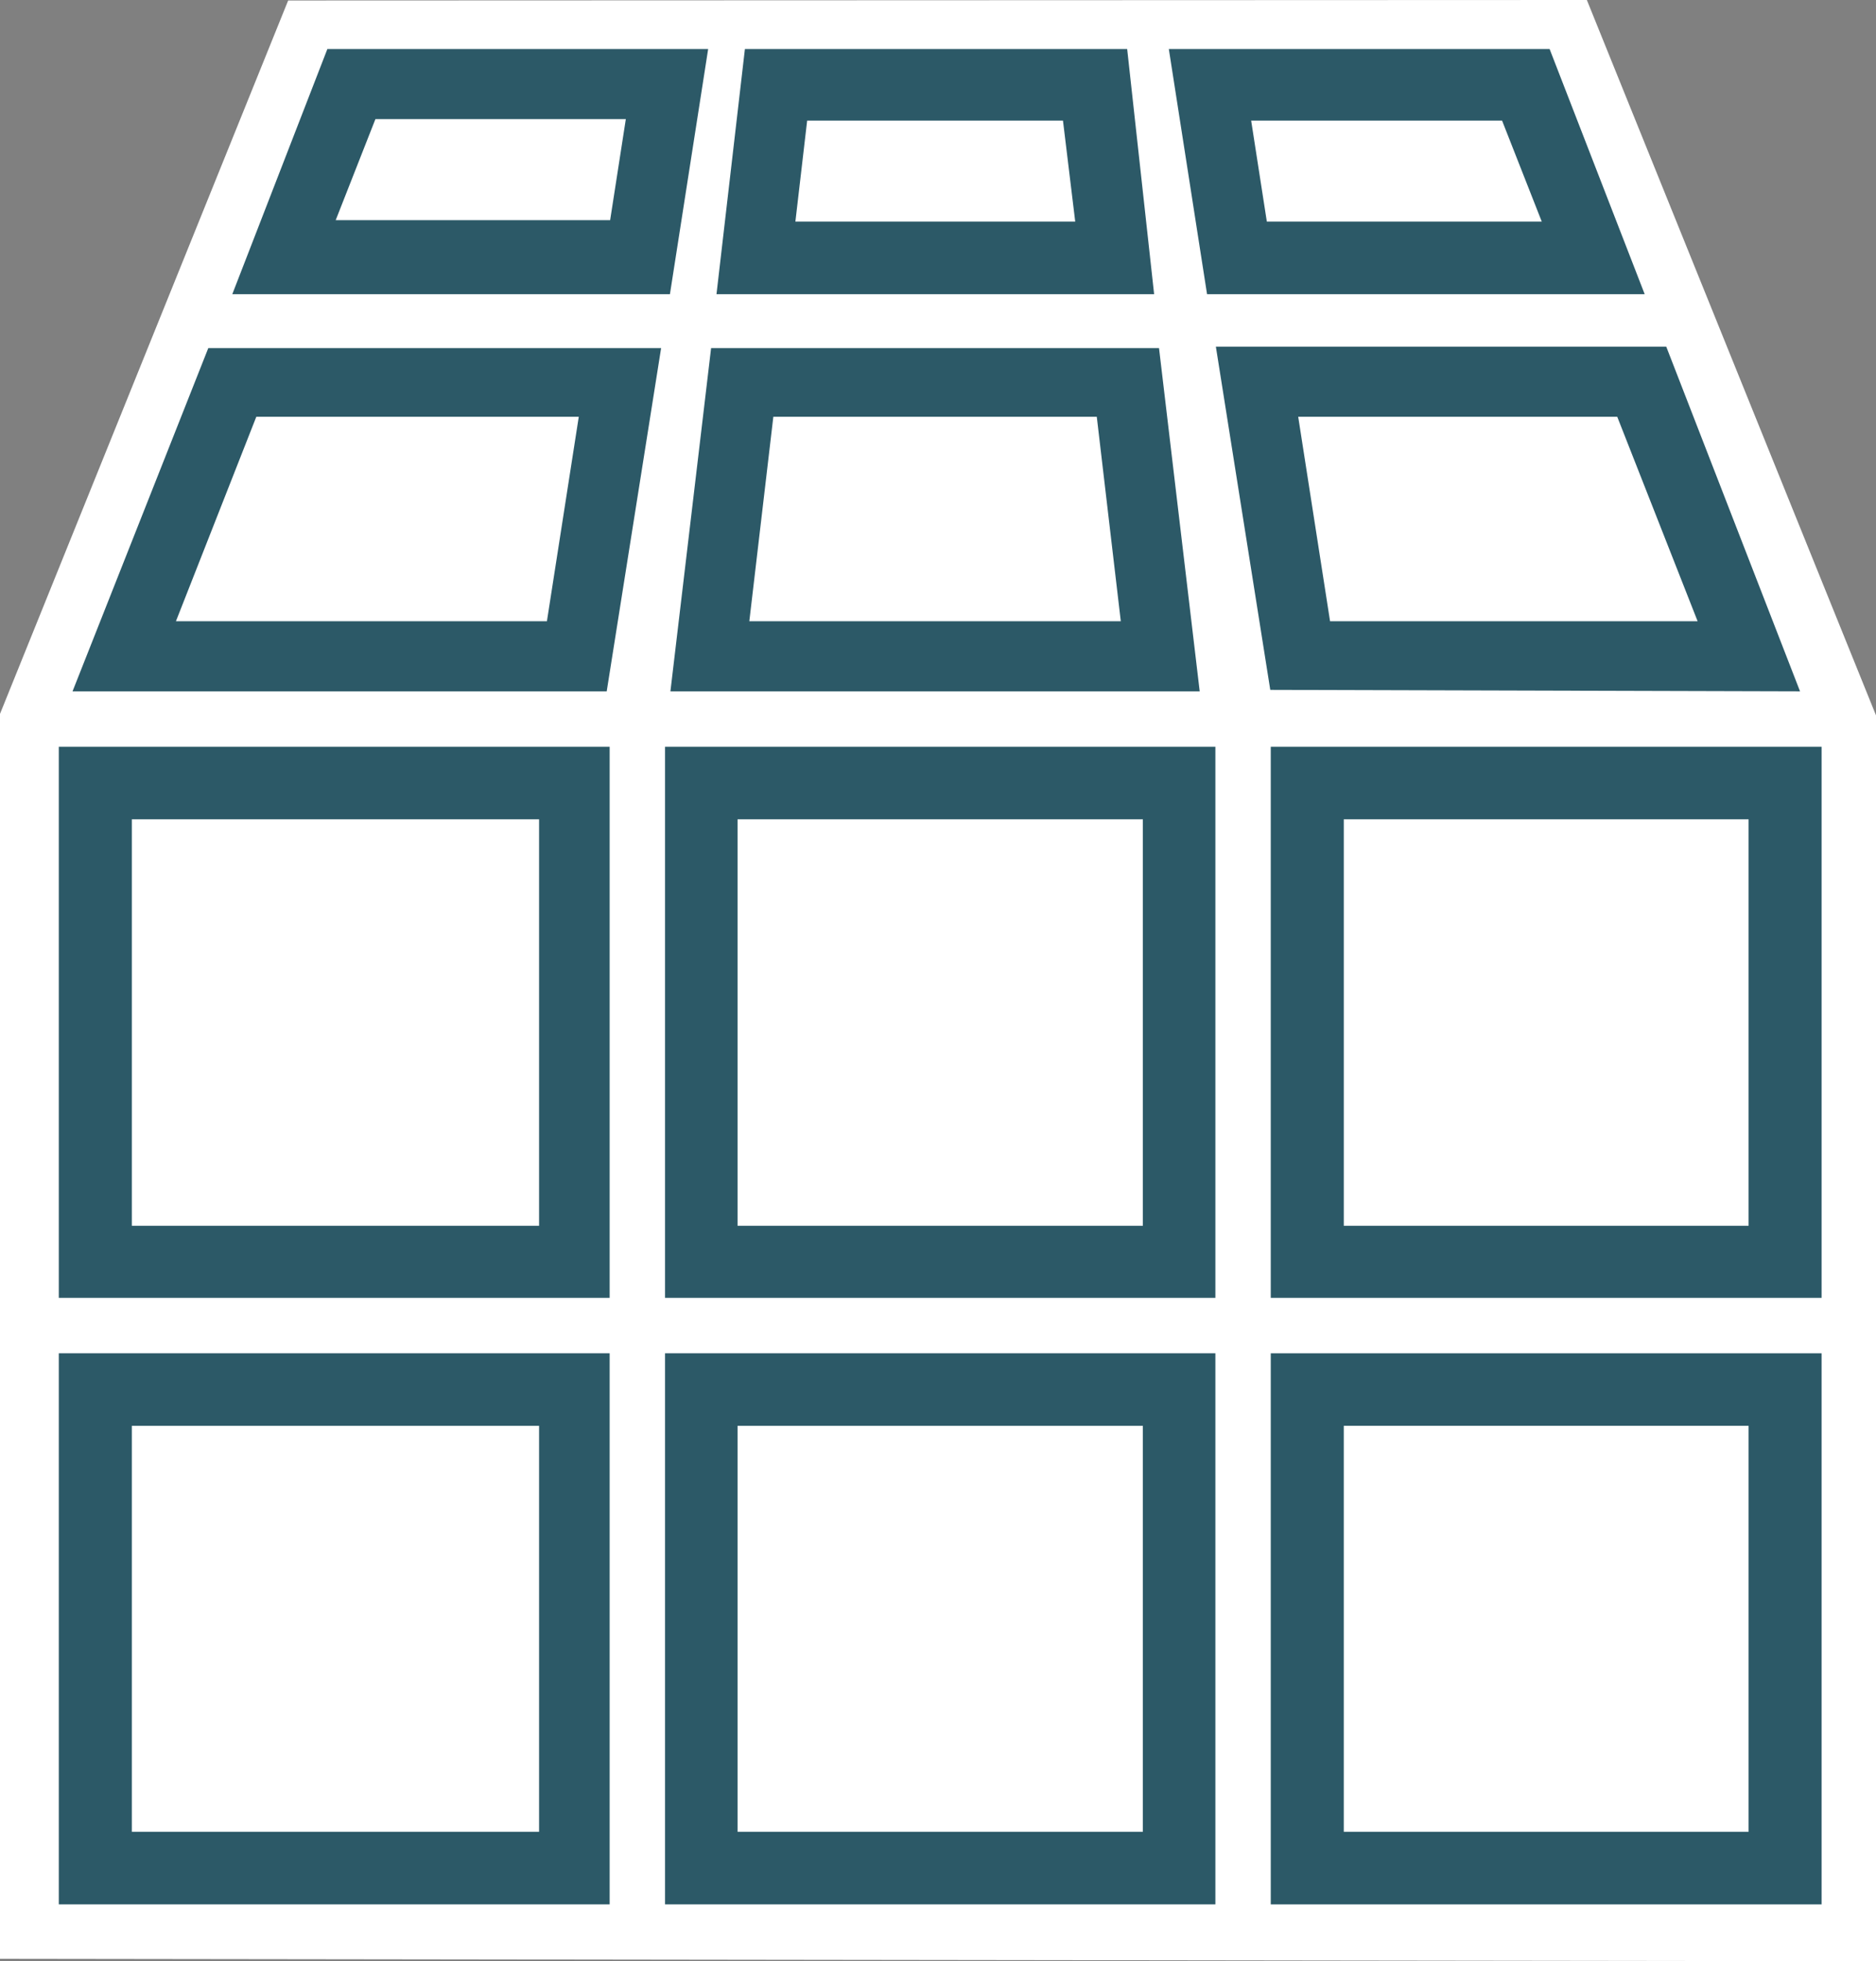 <svg id="Layer_1" data-name="Layer 1" xmlns="http://www.w3.org/2000/svg" viewBox="0 0 38.28 40"><rect x="0" y="0" width="38.28" height="40" fill="#808080" stroke="none"/><title>Essbase</title>
<polygon points="38.28 14.59 32.38 0 5.88 0.01 0 14.56 0 39.95 38.28 40 38.28 14.59" fill="#fff"/><path d="M1.2,38.84H12.44V27.6H1.2Zm1.49-9.76H11v8.28H2.69Z" fill="#2c5967"/><path d="M13.57,38.84H24.8V27.6H13.57Zm1.48-9.76h8.27v8.28H15.05Z" fill="#2c5967"/><path d="M25.93,38.84H37.17V27.6H25.93Zm1.49-9.76h8.26v8.28H27.42Z" fill="#2c5967"/><path d="M1.2,26.47H12.44V15.23H1.2Zm1.49-9.76H11V25H2.69Z" fill="#2c5967"/><path d="M13.57,26.47H24.8V15.23H13.57Zm1.48-9.76h8.27V25H15.05Z" fill="#2c5967"/><path d="M25.93,15.23V26.47H37.17V15.23ZM35.68,25H27.42V16.71h8.26Z" fill="#2c5967"/><path d="M1.48,14.1h10.9l1.11-7H4.25ZM11.81,8.5l-.65,4.17H3.59L5.23,8.5Z" fill="#2c5967"/><path d="M24.48,14.1l-.83-7H14.51l-.83,7Zm-8.7-5.6h6.6l.49,4.17H15.29Z" fill="#2c5967"/><path d="M36.73,14.1,34,7.07H24.81l1.11,7ZM33,8.5l1.64,4.17H27.14L26.49,8.5Z" fill="#2c5967"/><path d="M6.68,1,4.74,6h8.93L14.45,1Zm5.77,3.49H6.85l.81-2.06h5.11Z" fill="#2c5967"/><path d="M23,1H15.2L14.62,6h8.93ZM16.23,4.52l.24-2.06h5.22l.25,2.06Z" fill="#2c5967"/><path d="M31.62,1H23.85L24.63,6h8.93ZM25.85,4.52l-.32-2.06h5.12l.81,2.06Z" fill="#2c5967"/></svg>